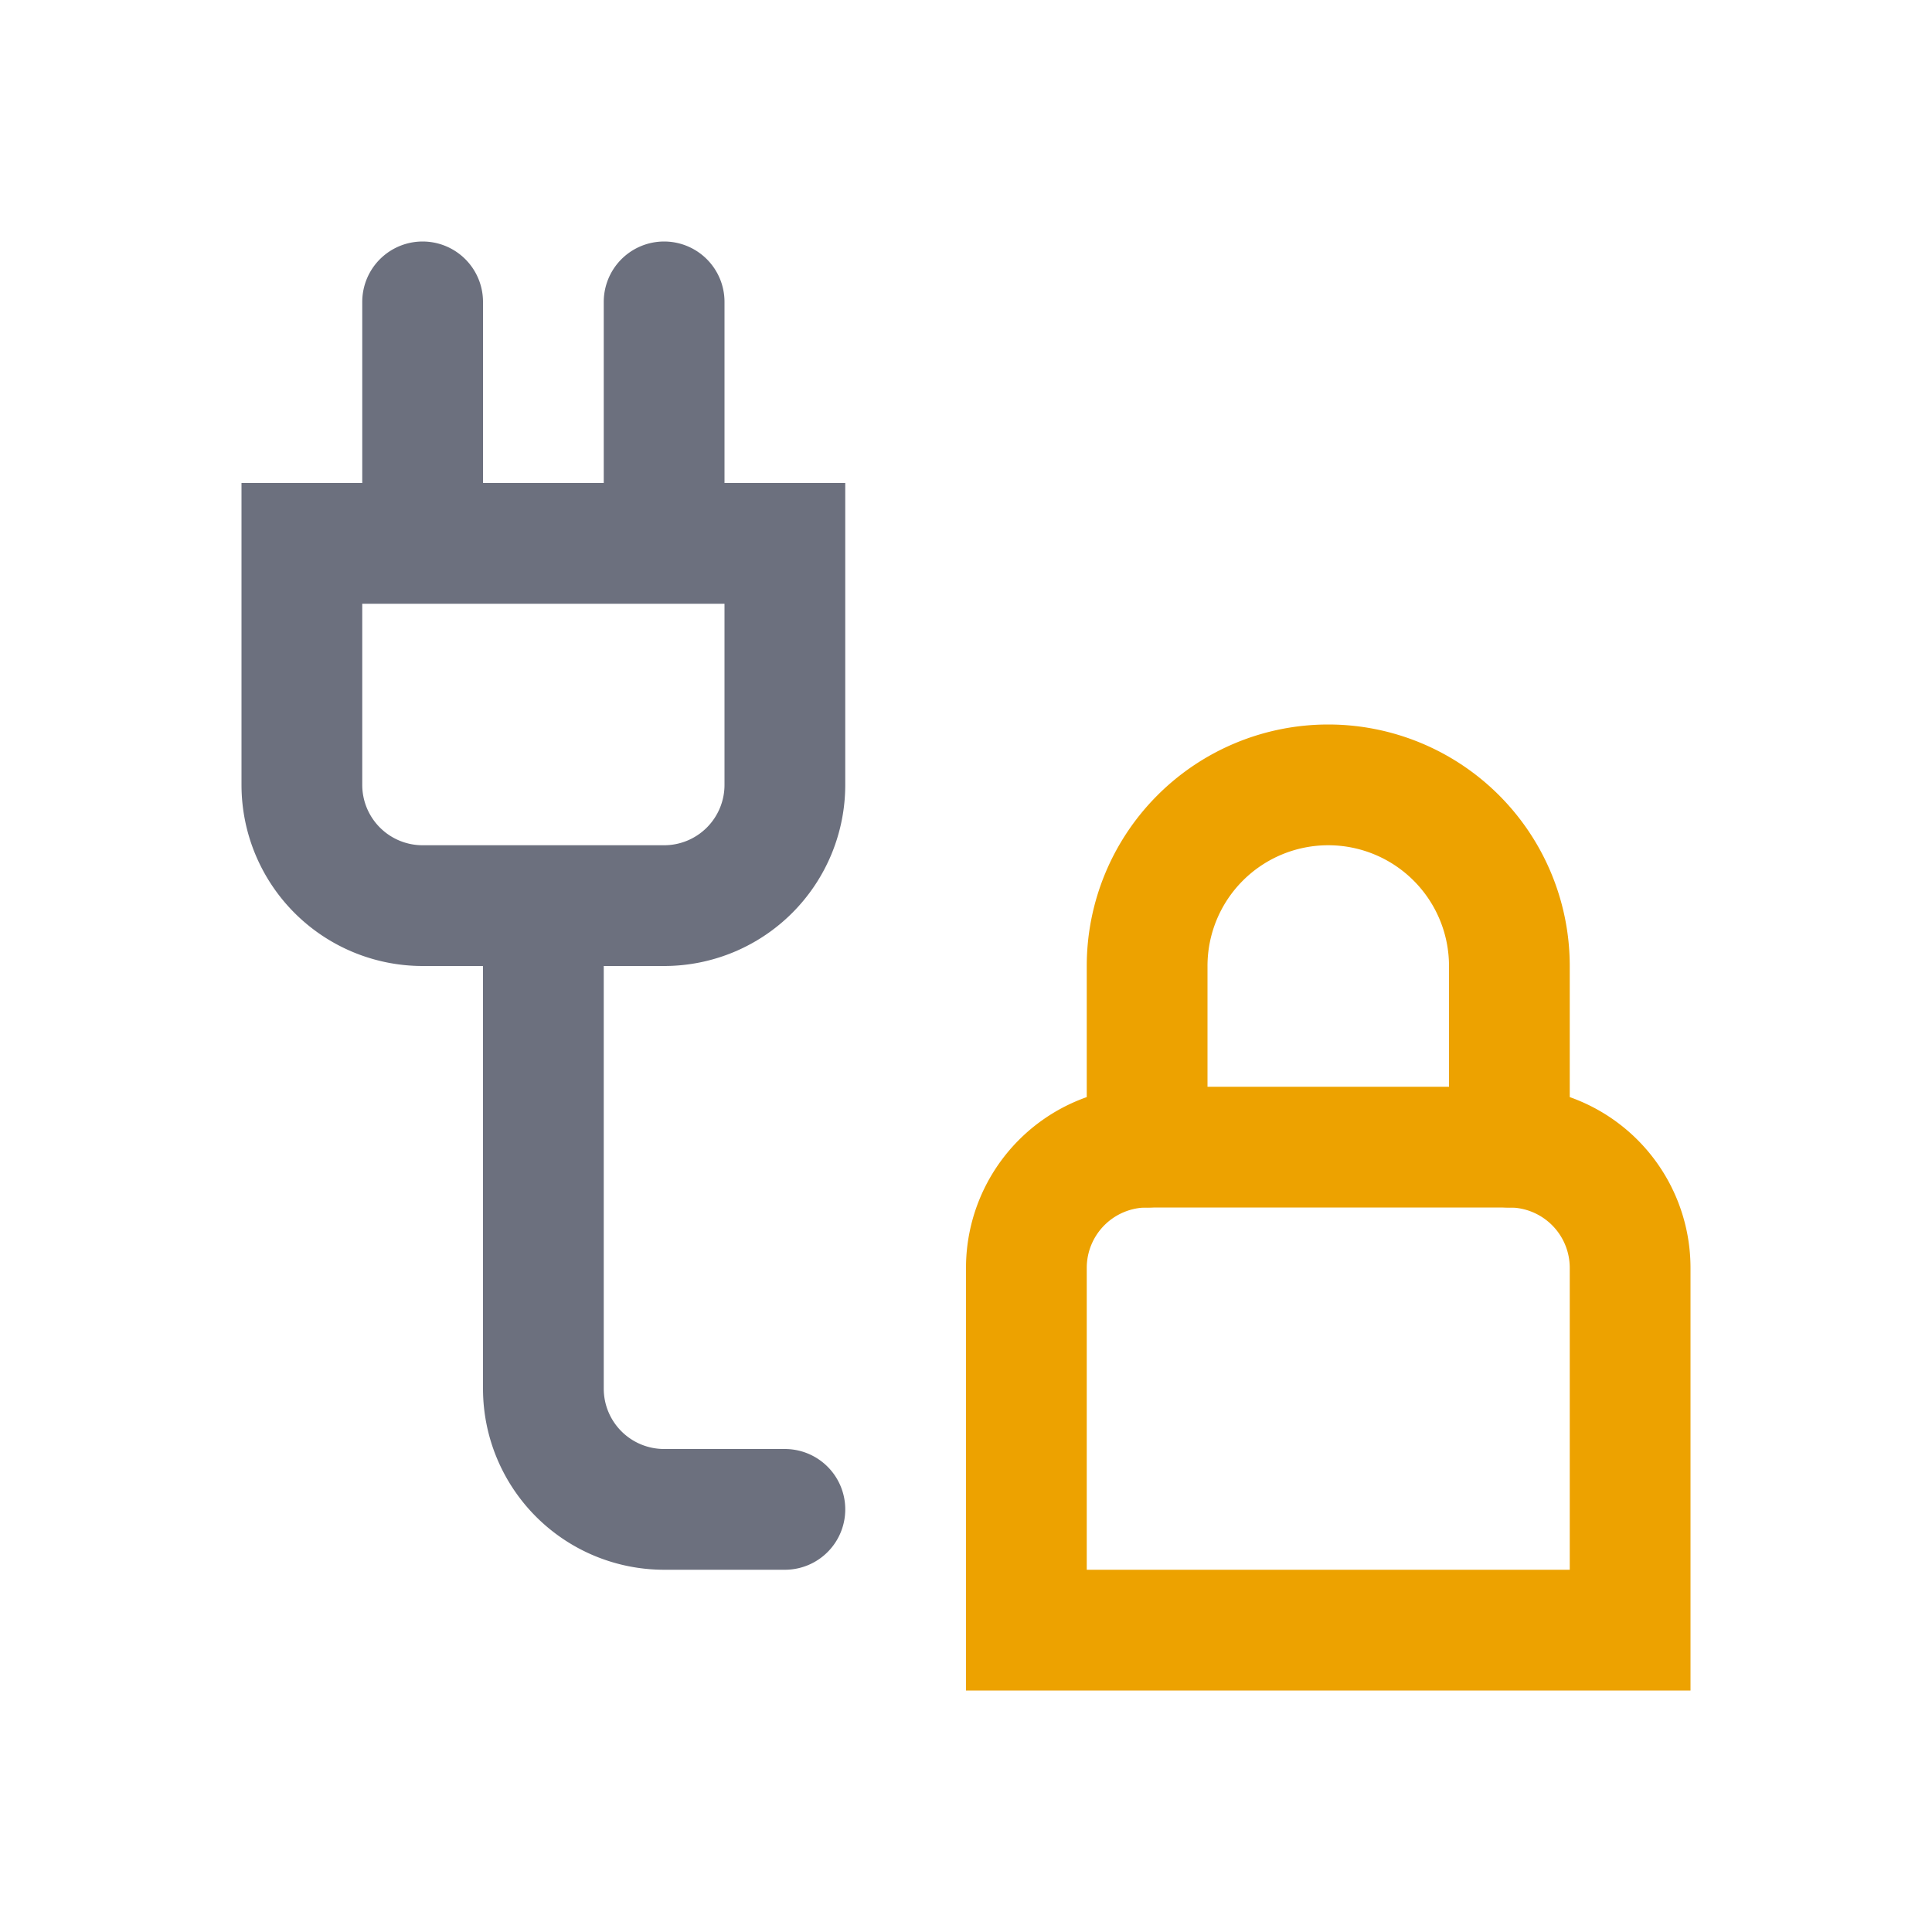 <svg width="16" height="16" viewBox="0 0 16 16" fill="none" xmlns="http://www.w3.org/2000/svg"><path d="M12.5 9.5h-3a1 1 0 0 0-1 1v3h5v-3a1 1 0 0 0-1-1z" stroke="#EDA200" stroke-linecap="round"/><path d="M4.5 7.5v4a1 1 0 0 0 1 1h1M6.5 4.5h-4v2a1 1 0 0 0 1 1h2a1 1 0 0 0 1-1v-2zM3.5 2.5v2M5.5 2.5v2" stroke="#6C707E" stroke-linecap="round"/><path d="M9.5 9.5V8A1.5 1.5 0 0 1 11 6.5v0A1.5 1.5 0 0 1 12.5 8v1.5" stroke="#EDA200" stroke-linecap="round"/></svg>